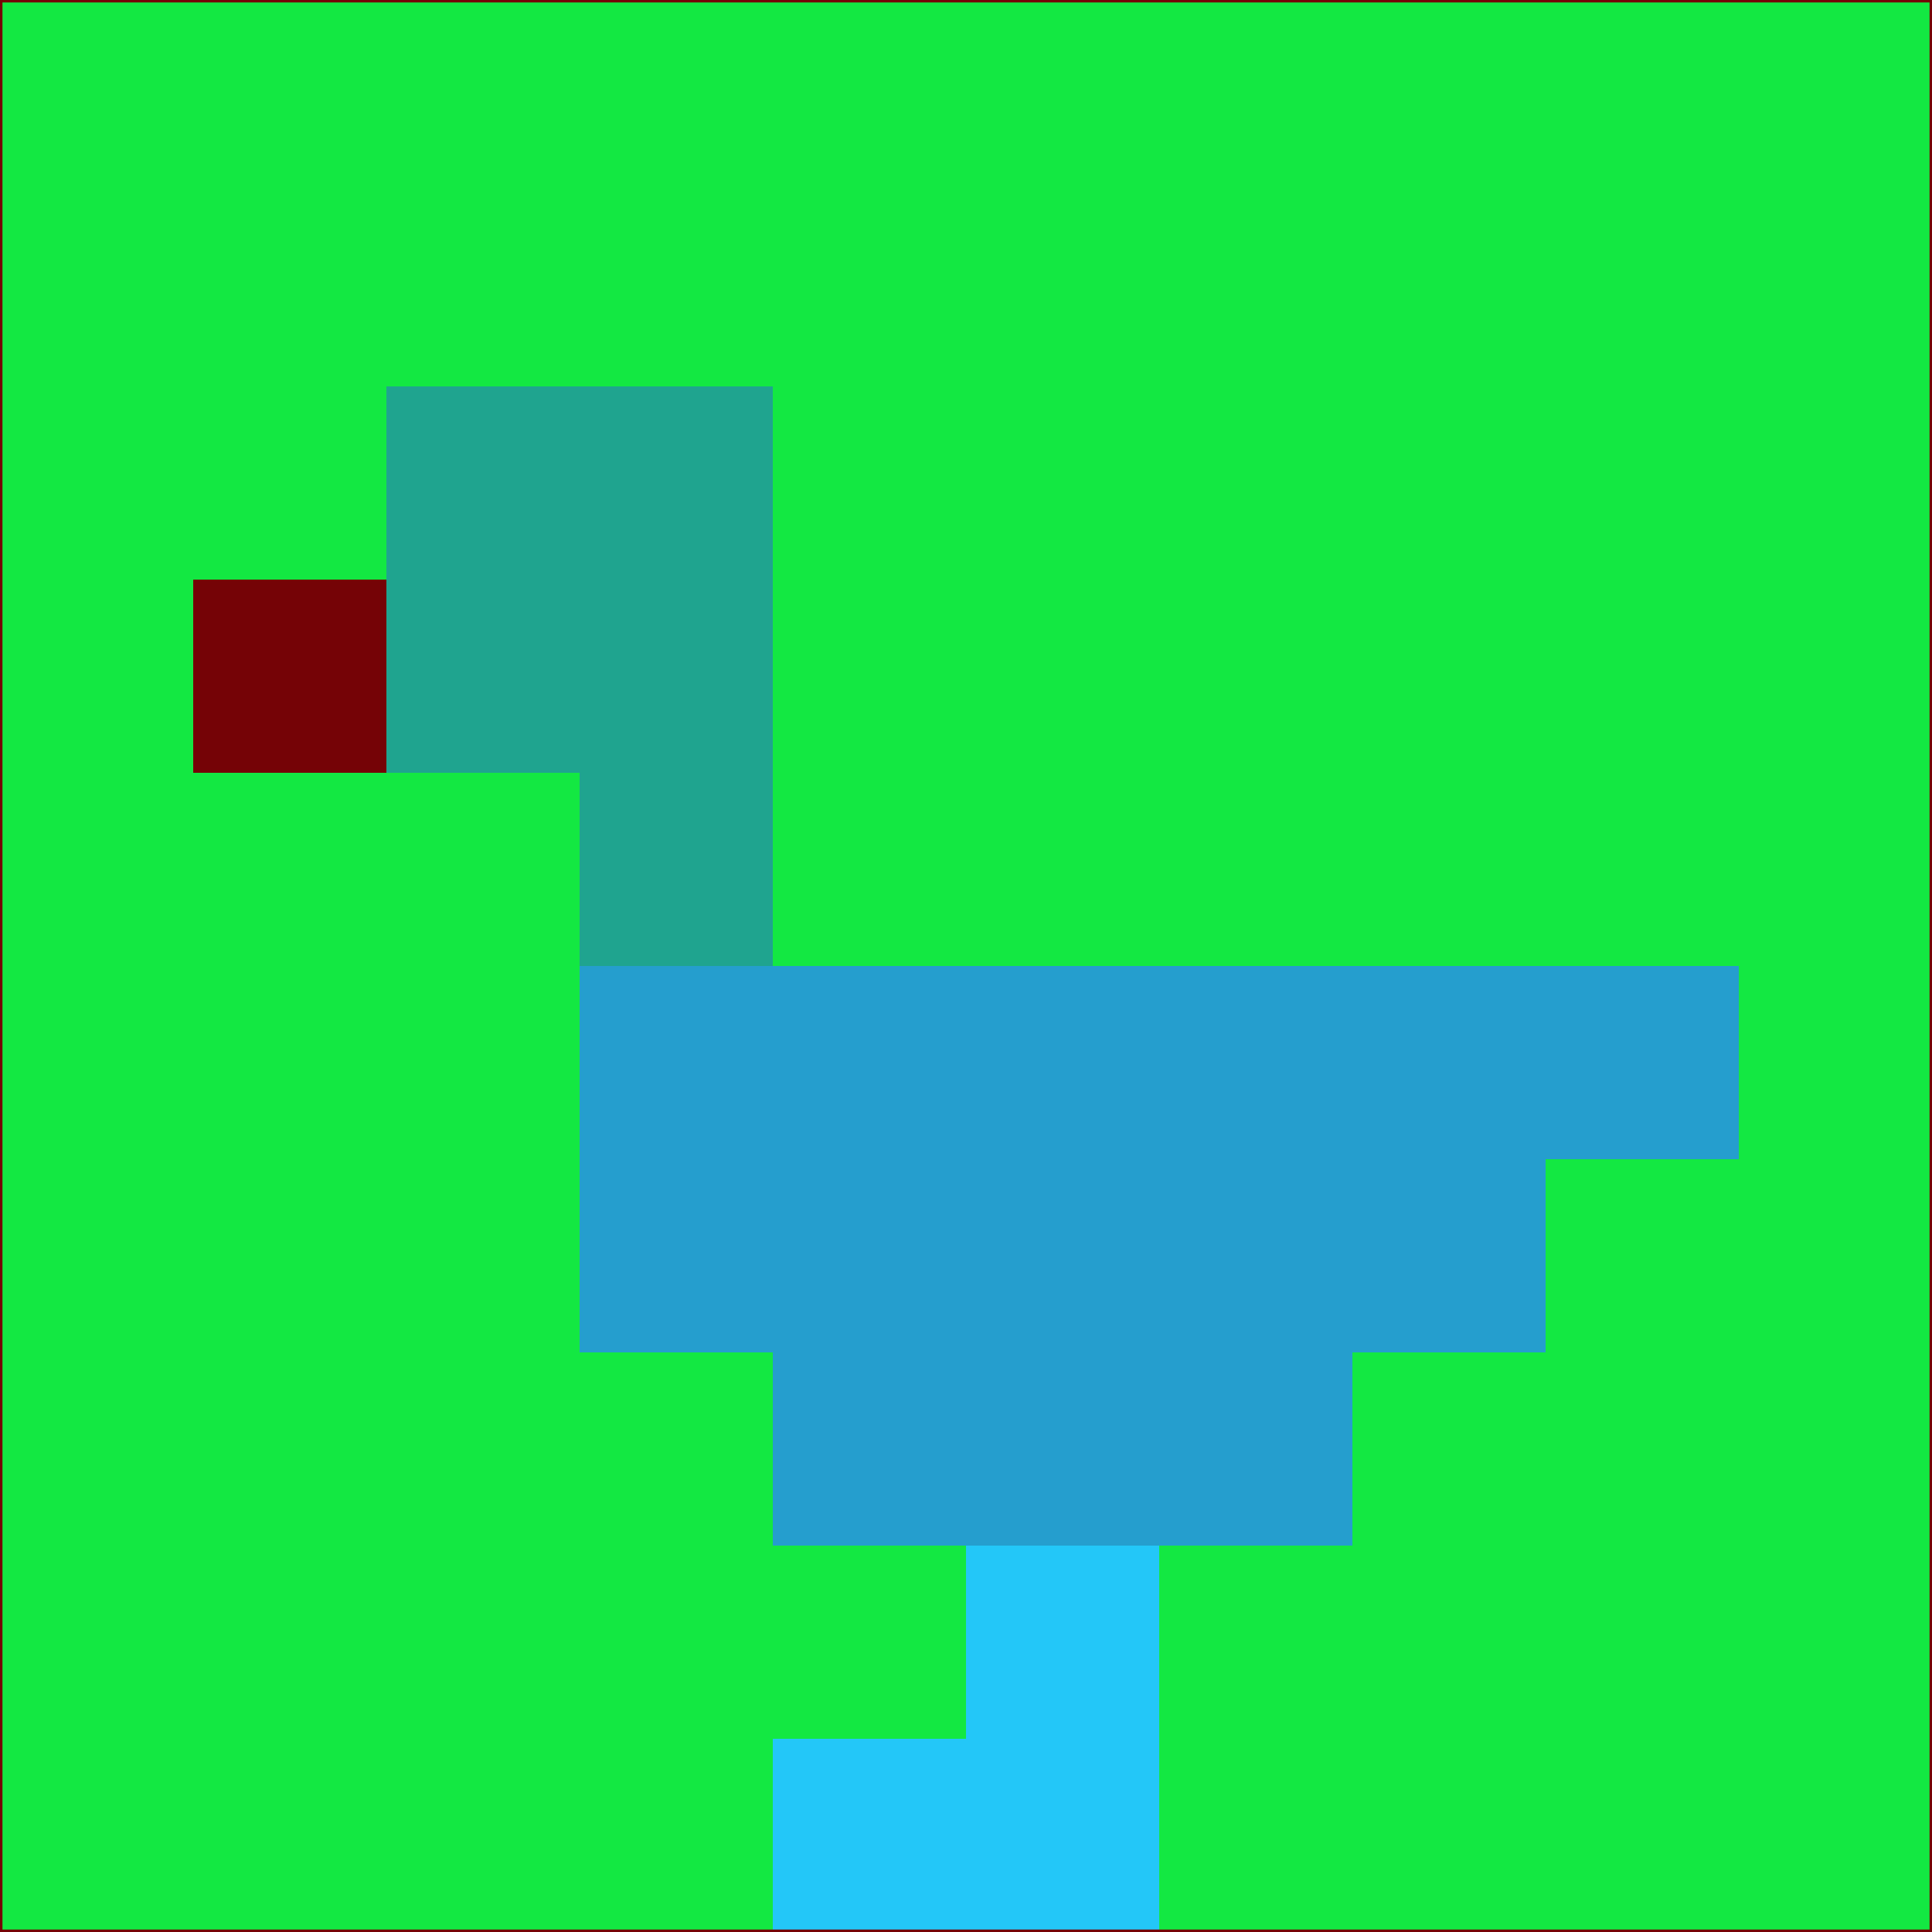 <svg xmlns="http://www.w3.org/2000/svg" version="1.1" width="785" height="785">
  <title>'goose-pfp-694263' by Dmitri Cherniak (Cyberpunk Edition)</title>
  <desc>
    seed=656313
    backgroundColor=#13e842
    padding=20
    innerPadding=0
    timeout=500
    dimension=1
    border=false
    Save=function(){return n.handleSave()}
    frame=12

    Rendered at 2024-09-15T22:37:00.425Z
    Generated in 1ms
    Modified for Cyberpunk theme with new color scheme
  </desc>
  <defs/>
  <rect width="100%" height="100%" fill="#13e842"/>
  <g>
    <g id="0-0">
      <rect x="0" y="0" height="785" width="785" fill="#13e842"/>
      <g>
        <!-- Neon blue -->
        <rect id="0-0-2-2-2-2" x="157" y="157" width="157" height="157" fill="#1fa48f"/>
        <rect id="0-0-3-2-1-4" x="235.5" y="157" width="78.5" height="314" fill="#1fa48f"/>
        <!-- Electric purple -->
        <rect id="0-0-4-5-5-1" x="314" y="392.5" width="392.5" height="78.5" fill="#259ece"/>
        <rect id="0-0-3-5-5-2" x="235.5" y="392.5" width="392.5" height="157" fill="#259ece"/>
        <rect id="0-0-4-5-3-3" x="314" y="392.5" width="235.5" height="235.5" fill="#259ece"/>
        <!-- Neon pink -->
        <rect id="0-0-1-3-1-1" x="78.5" y="235.5" width="78.5" height="78.5" fill="#750306"/>
        <!-- Cyber yellow -->
        <rect id="0-0-5-8-1-2" x="392.5" y="628" width="78.5" height="157" fill="#23c7f8"/>
        <rect id="0-0-4-9-2-1" x="314" y="706.5" width="157" height="78.5" fill="#23c7f8"/>
      </g>
      <rect x="0" y="0" stroke="#750306" stroke-width="2" height="785" width="785" fill="none"/>
    </g>
  </g>
  <script xmlns=""/>
</svg>